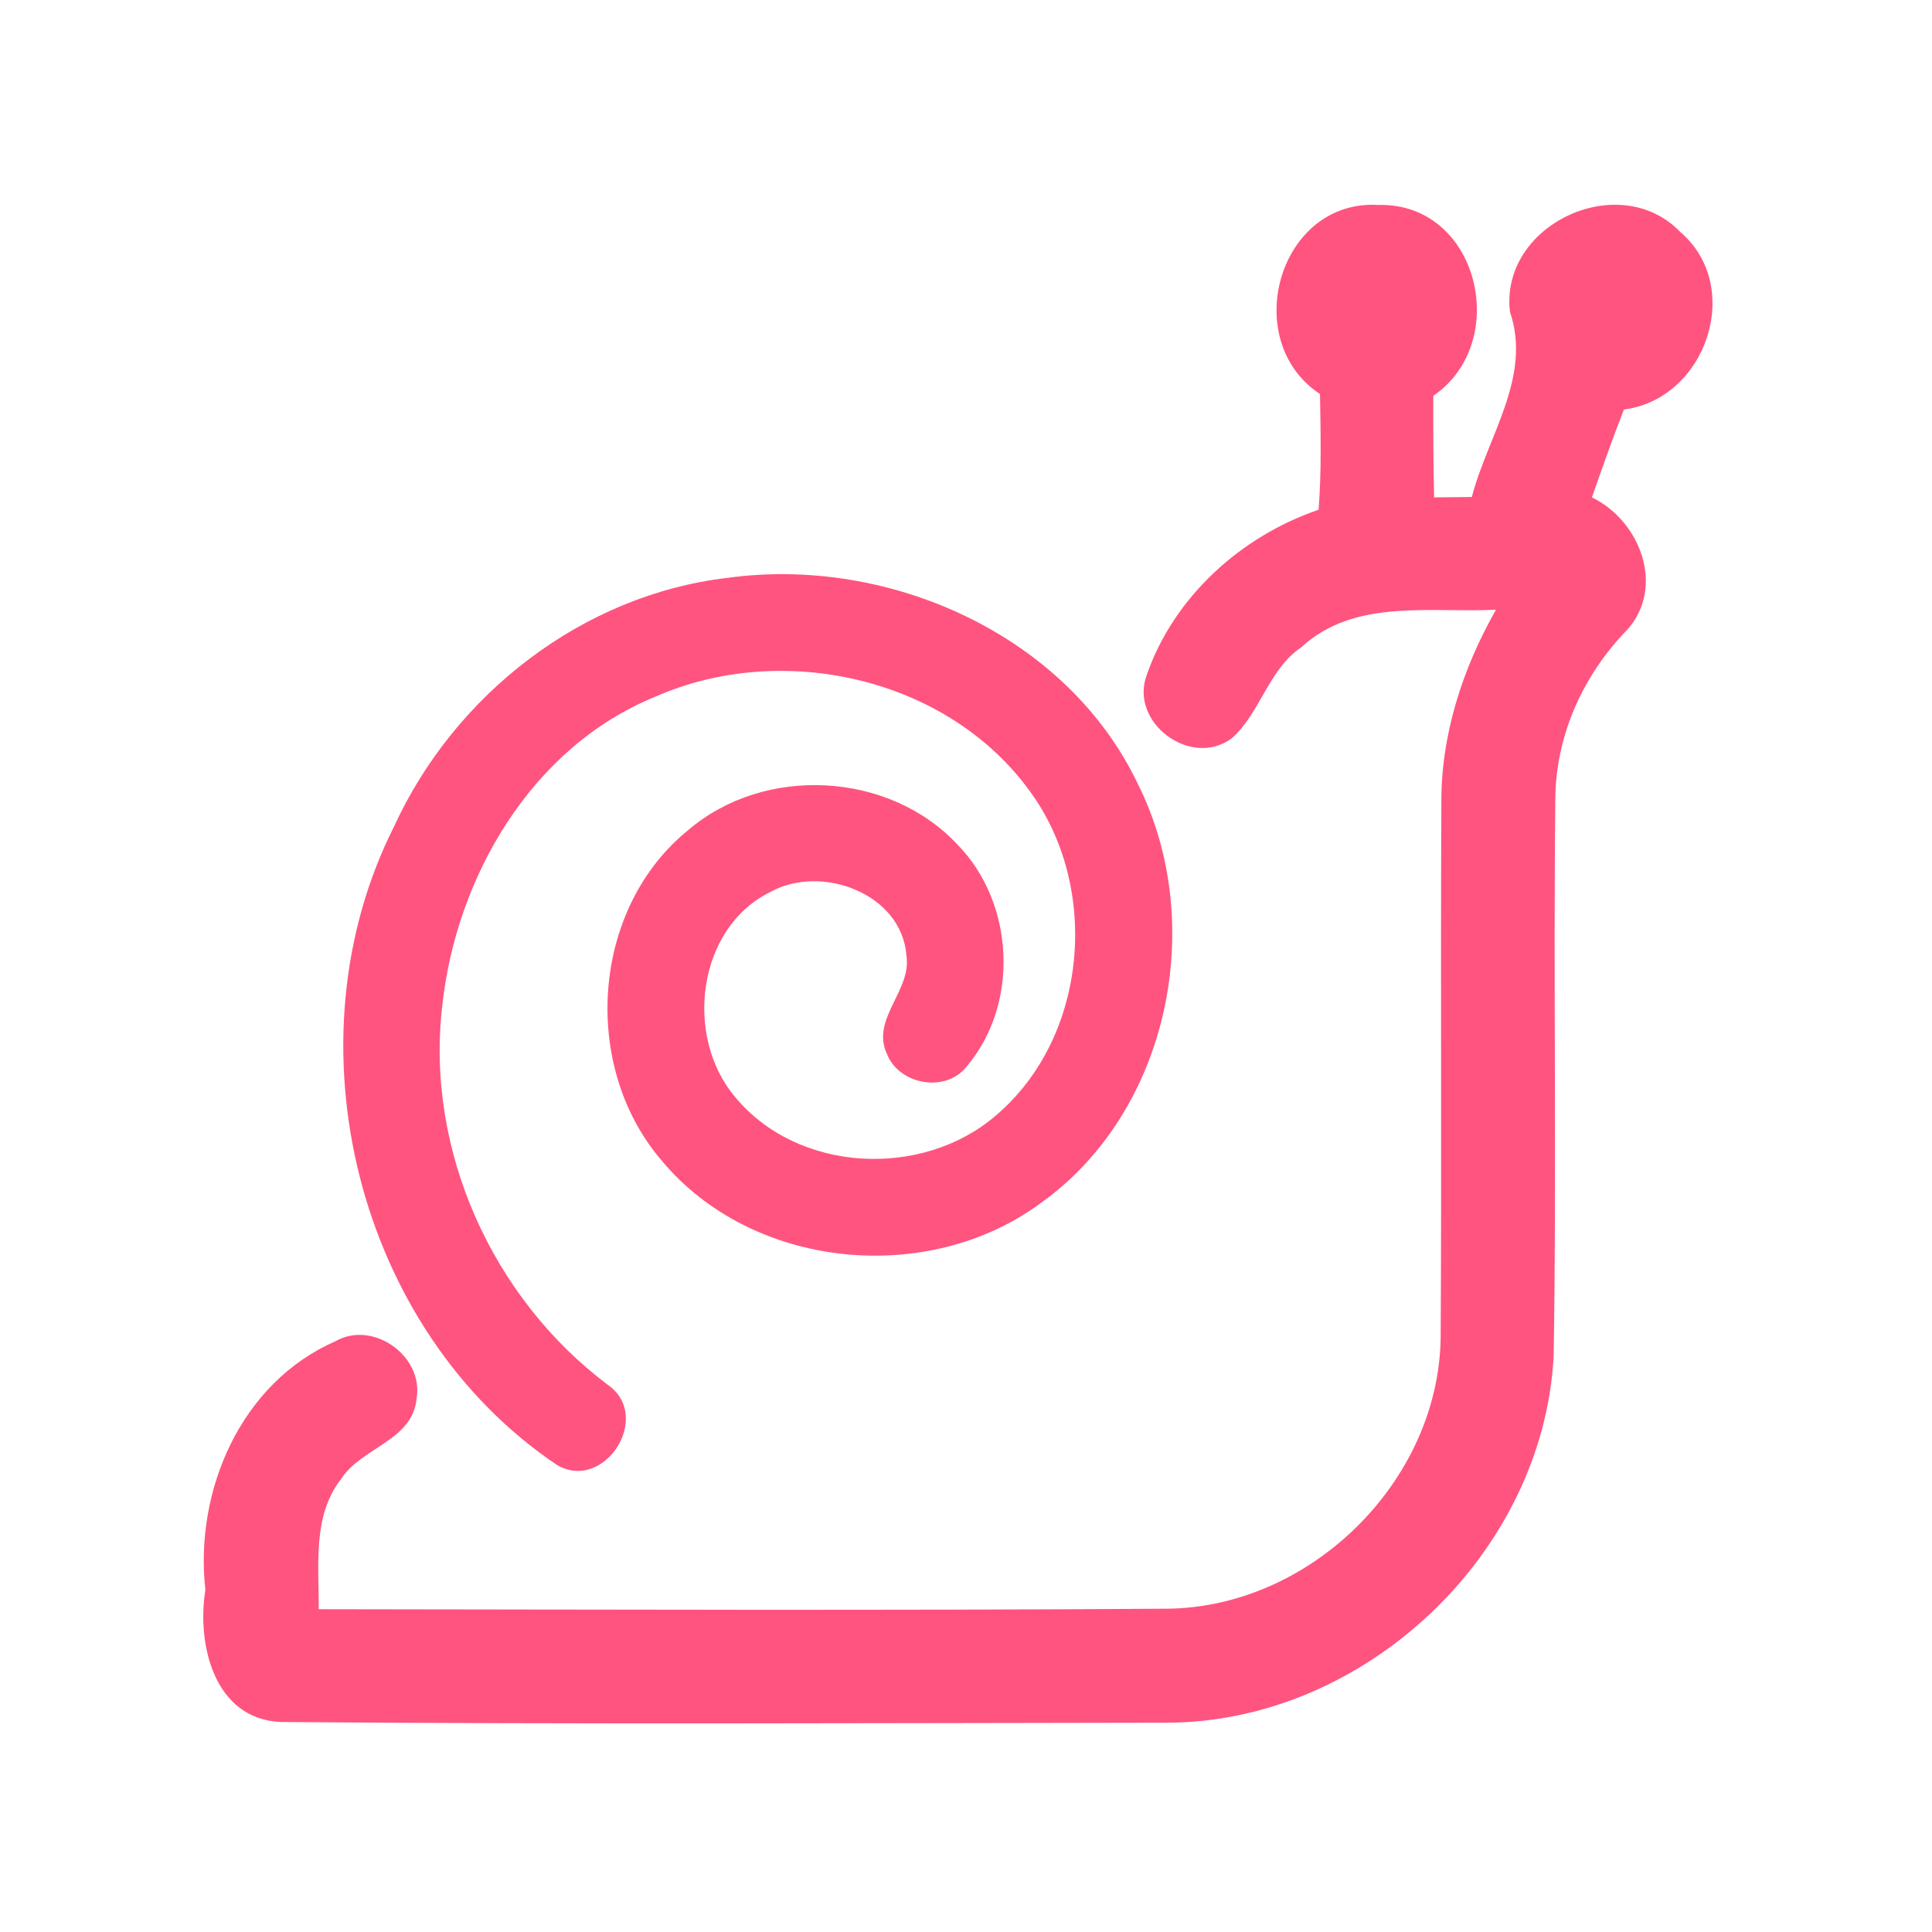 <?xml version="1.0" encoding="UTF-8" ?>
<!DOCTYPE svg PUBLIC "-//W3C//DTD SVG 1.1//EN" "http://www.w3.org/Graphics/SVG/1.1/DTD/svg11.dtd">
<svg width="192pt" height="192pt" viewBox="0 0 192 192" version="1.1" xmlns="http://www.w3.org/2000/svg">
<g id="#ff547fff">
<path fill="#ff547f" opacity="1.00" d=" M 131.18 39.16 C 123.12 33.84 127.07 19.77 137.00 20.37 C 146.93 20.13 150.25 33.99 142.44 39.34 C 142.43 42.71 142.44 46.07 142.52 49.43 C 143.46 49.42 145.33 49.40 146.27 49.39 C 147.84 43.33 152.26 37.43 150.06 31.00 C 149.02 22.34 160.89 16.76 166.96 23.03 C 173.37 28.48 169.56 39.65 161.38 40.70 C 160.25 43.58 159.23 46.51 158.20 49.43 C 162.99 51.74 165.55 58.34 161.68 62.62 C 157.40 67.02 154.72 72.85 154.57 79.03 C 154.36 97.61 154.71 116.20 154.40 134.78 C 153.35 154.42 135.64 171.15 115.98 171.20 C 86.64 171.24 57.28 171.37 27.94 171.13 C 21.27 170.87 19.54 163.41 20.41 157.99 C 19.31 148.14 23.93 137.41 33.32 133.30 C 37.06 131.15 42.13 134.76 41.40 139.00 C 40.99 143.20 35.92 143.83 33.90 146.98 C 31.02 150.66 31.72 155.57 31.67 159.92 C 59.81 159.95 87.95 160.06 116.08 159.87 C 130.28 159.68 142.94 147.23 143.17 133.00 C 143.28 115.32 143.15 97.64 143.24 79.96 C 143.17 73.13 145.32 66.48 148.67 60.59 C 142.15 60.93 134.61 59.44 129.33 64.32 C 126.04 66.54 125.27 70.83 122.42 73.36 C 118.38 76.39 112.23 71.83 113.95 67.11 C 116.64 59.33 123.32 53.29 131.04 50.66 C 131.34 46.83 131.24 42.99 131.18 39.16 Z" />
<path fill="#ff547f" opacity="1.00" d=" M 72.36 57.42 C 88.30 55.24 106.01 63.05 113.09 77.93 C 120.00 91.74 116.21 110.41 103.48 119.52 C 92.22 127.88 74.72 126.16 65.71 115.28 C 57.71 105.91 58.76 90.24 68.45 82.45 C 76.00 76.03 88.33 76.66 95.12 83.90 C 100.84 89.70 101.35 99.81 96.03 106.03 C 93.95 108.62 89.39 107.81 88.16 104.78 C 86.48 101.29 90.63 98.46 90.08 94.96 C 89.61 88.78 81.64 85.86 76.60 88.62 C 69.25 92.20 67.97 103.02 73.05 109.01 C 79.27 116.55 91.59 117.16 98.92 110.90 C 108.12 103.13 109.39 88.20 102.33 78.61 C 94.14 67.32 77.73 63.68 65.14 69.23 C 52.83 74.24 45.33 87.14 43.95 99.96 C 42.28 114.30 48.91 128.99 60.40 137.62 C 64.91 140.75 60.07 148.32 55.37 145.60 C 35.40 132.19 28.37 103.52 39.16 82.14 C 45.18 69.01 57.90 59.09 72.36 57.42 Z" />
</g>
</svg>
